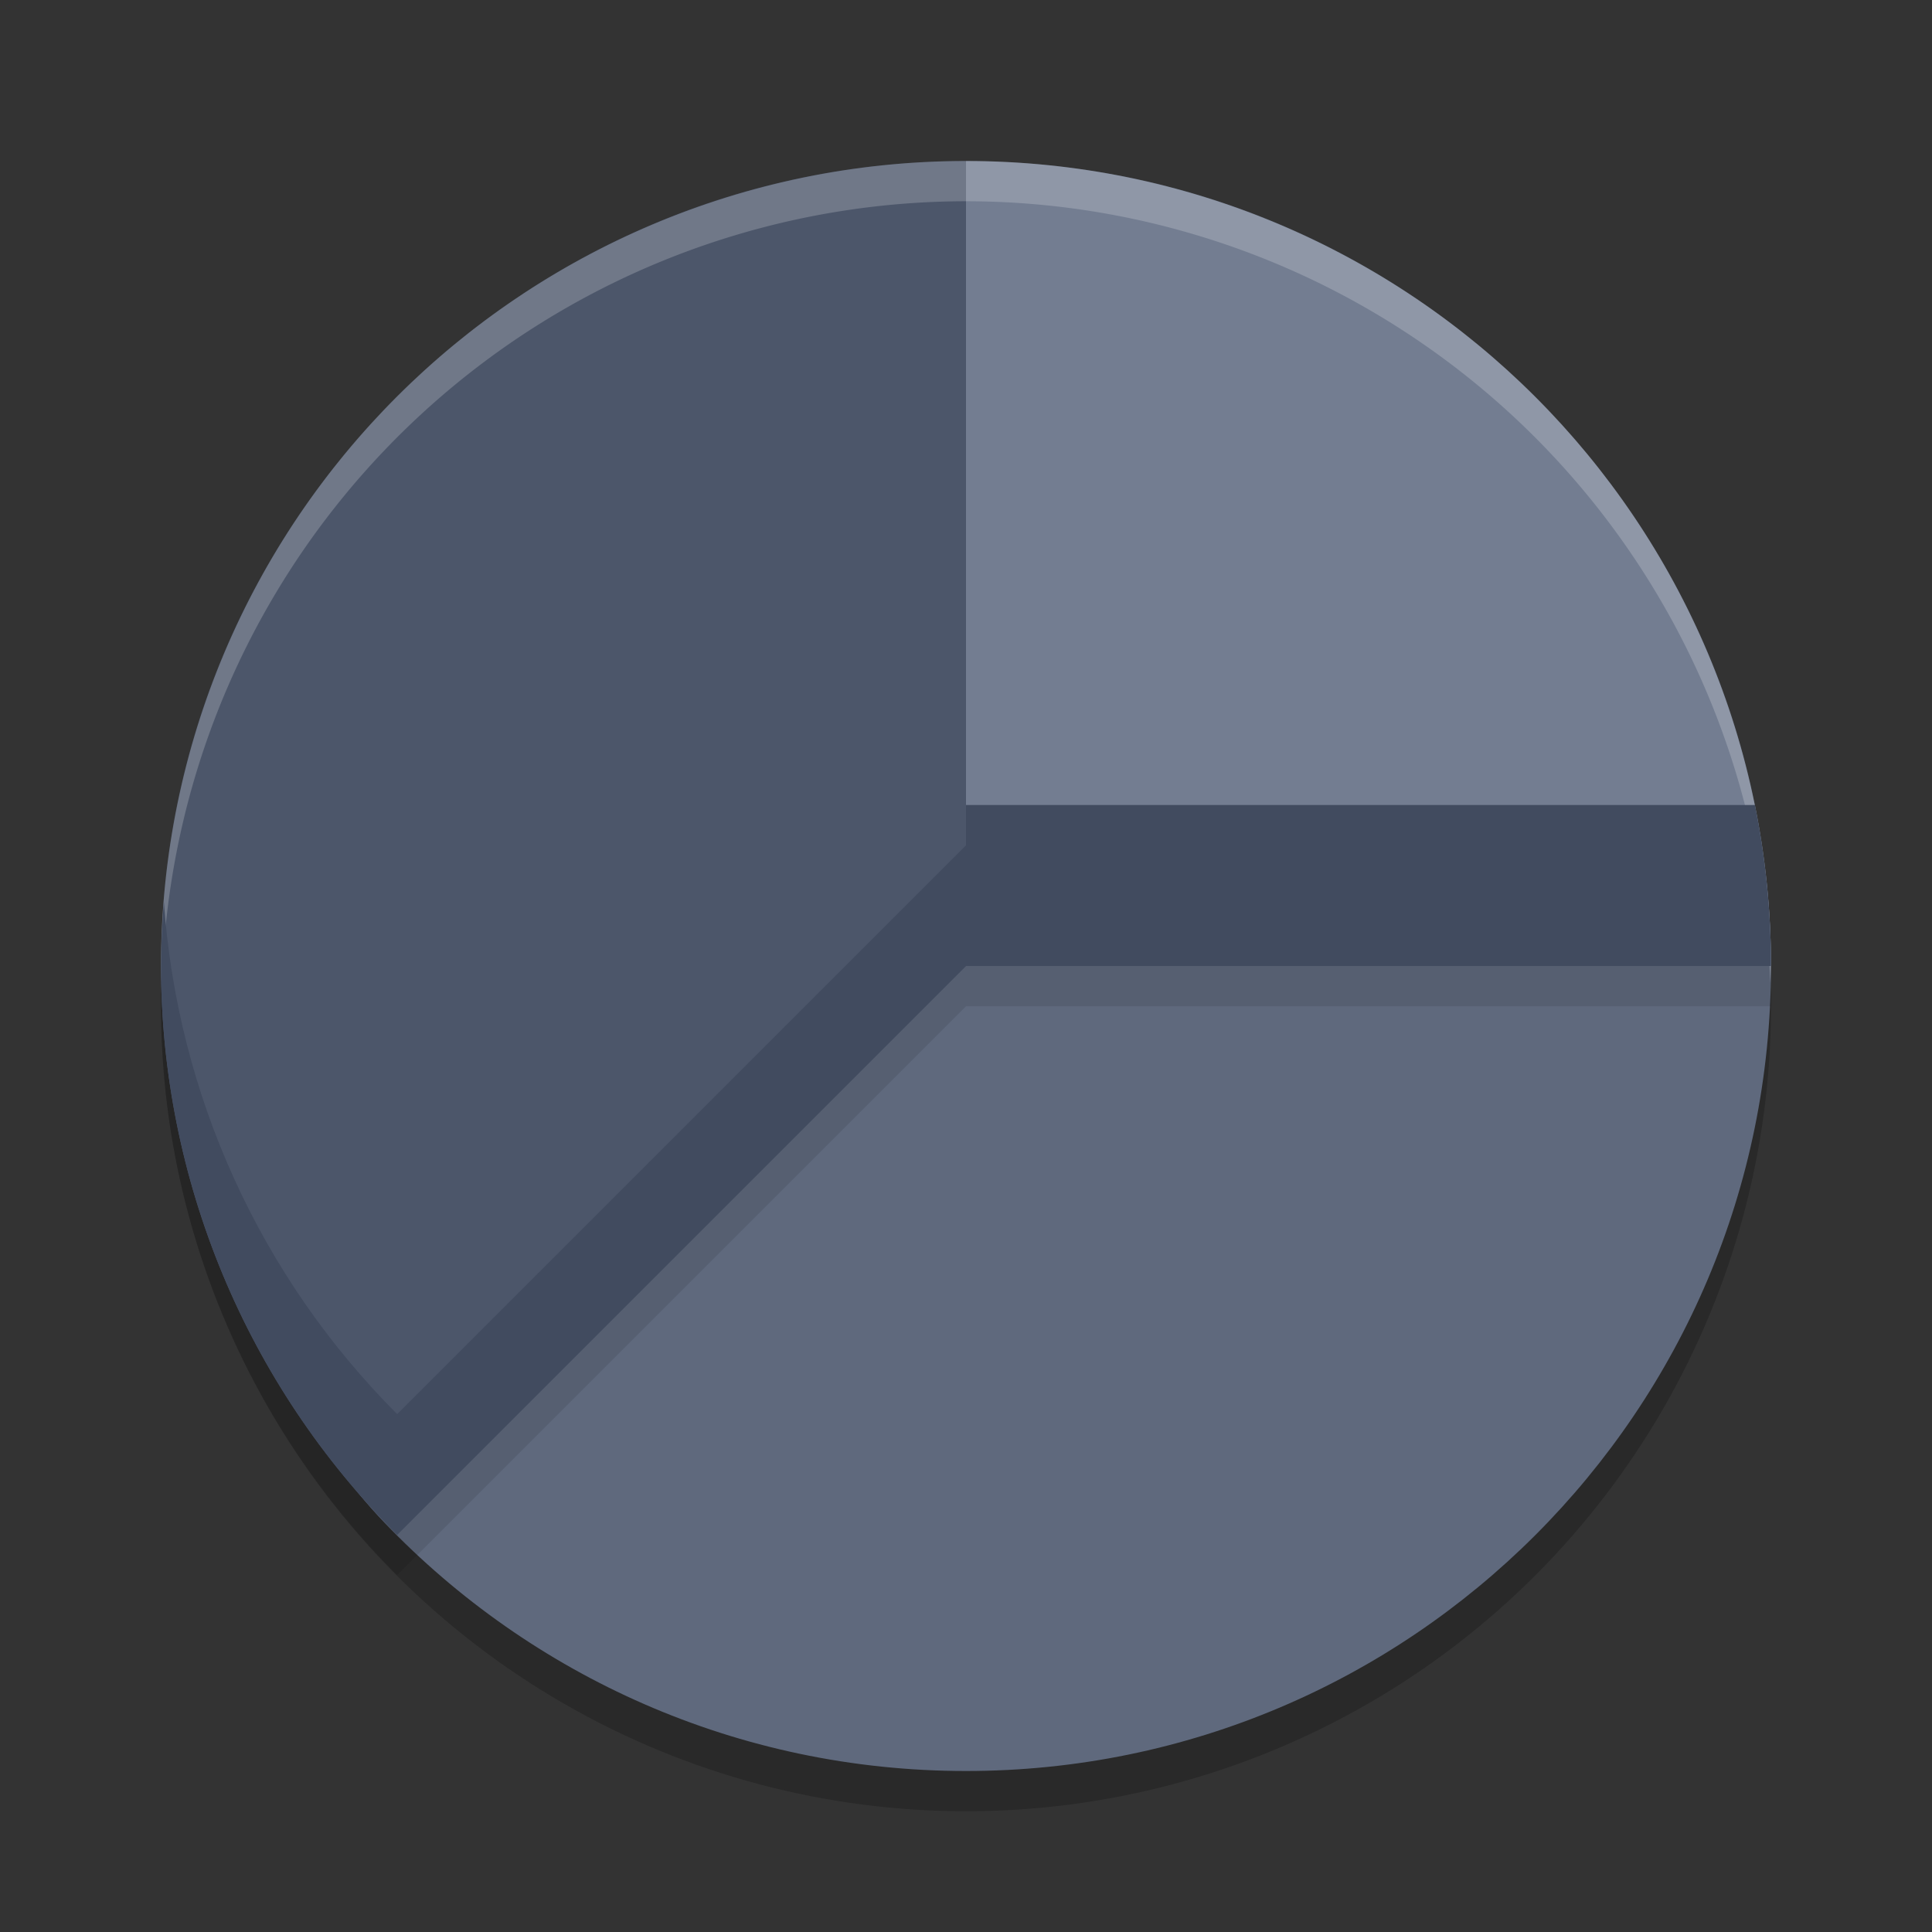 <?xml version="1.0" encoding="UTF-8" standalone="no"?>
<svg
   xmlns:dc="http://purl.org/dc/elements/1.1/"
   xmlns:cc="http://creativecommons.org/ns#"
   xmlns:rdf="http://www.w3.org/1999/02/22-rdf-syntax-ns#"
   xmlns:svg="http://www.w3.org/2000/svg"
   xmlns="http://www.w3.org/2000/svg"
   xmlns:sodipodi="http://sodipodi.sourceforge.net/DTD/sodipodi-0.dtd"
   xmlns:inkscape="http://www.inkscape.org/namespaces/inkscape"
   width="48"
   height="48"
   version="1.1"
   id="svg18"
   sodipodi:docname="baobab.svg"
   inkscape:version="0.92.5 (2060ec1f9f, 2020-04-08)">
  <rect width="100%" height="100%" fill="#333333" stroke="none"/>
  <defs
     id="defs22" />
  <sodipodi:namedview
     pagecolor="#ffffff"
     bordercolor="#666666"
     borderopacity="1"
     objecttolerance="10"
     gridtolerance="10"
     guidetolerance="10"
     inkscape:pageopacity="0"
     inkscape:pageshadow="2"
     inkscape:window-width="765"
     inkscape:window-height="480"
     id="namedview20"
     showgrid="false"
     inkscape:zoom="4.9166667"
     inkscape:cx="24"
     inkscape:cy="24"
     inkscape:window-x="0"
     inkscape:window-y="28"
     inkscape:window-maximized="0"
     inkscape:current-layer="svg18" />
  <circle
     style="opacity:0.2"
     cx="24"
     cy="25"
     r="20"
     id="circle2" />
  <path
     style="fill:#5f697d;fill-opacity:1"
     d="M 44,24 C 44,35.046 35.046,44 24,44 18.32,44 13.193,41.632 9.552,37.83 6.113,34.238 6.663,30.666 6.663,25.3 6.663,14.255 12.83,7.096 23.876,7.096 34.922,7.096 44,12.954 44,24 Z"
     id="path4" />
  <path
     style="opacity:0.1"
     d="m 24,5 c -11.046,0 -20,8.954 -20,20 C 4.005,30.303 6.115,35.386 9.867,39.133 L 24,25 h 20 c 0,-11.046 -8.954,-20 -20,-20 z"
     id="path6" />
  <path
     style="fill:#737d91;fill-opacity:1"
     d="M 44,24 H 24 V 4 c 11.046,0 20,8.954 20,20 z"
     id="path8" />
  <path
     style="fill:#4c566a;fill-opacity:1"
     d="M 24,4 C 12.954,4 4,12.954 4,24 c 0.005,5.302 2.115,10.386 5.867,14.133 L 24,24 Z"
     id="path10" />
  <path
     style="opacity:0.2;fill:#ffffff"
     d="M 24,4 A 20,20 0 0 0 4,24 20,20 0 0 0 4.021,24.582 20,20 0 0 1 24,5 20,20 0 0 1 43.979,24.418 20,20 0 0 0 44,24 20,20 0 0 0 24,4 Z"
     id="path12" />
  <path
     style="fill:#414b5f;fill-opacity:1"
     d="M 24,21 9.867,35.133 C 6.468,31.728 4.411,27.211 4.072,22.412 4.027,22.94 4.003,23.47 4,24 c 0.005,5.302 2.115,10.386 5.867,14.133 L 24,24 Z"
     id="path14" />
  <path
     style="fill:#414b5f;fill-opacity:1"
     d="M 24 20 L 24 24 L 44 24 C 44 22.63 43.862 21.292 43.6 20 L 24 20 z"
     id="path16" />
</svg>
